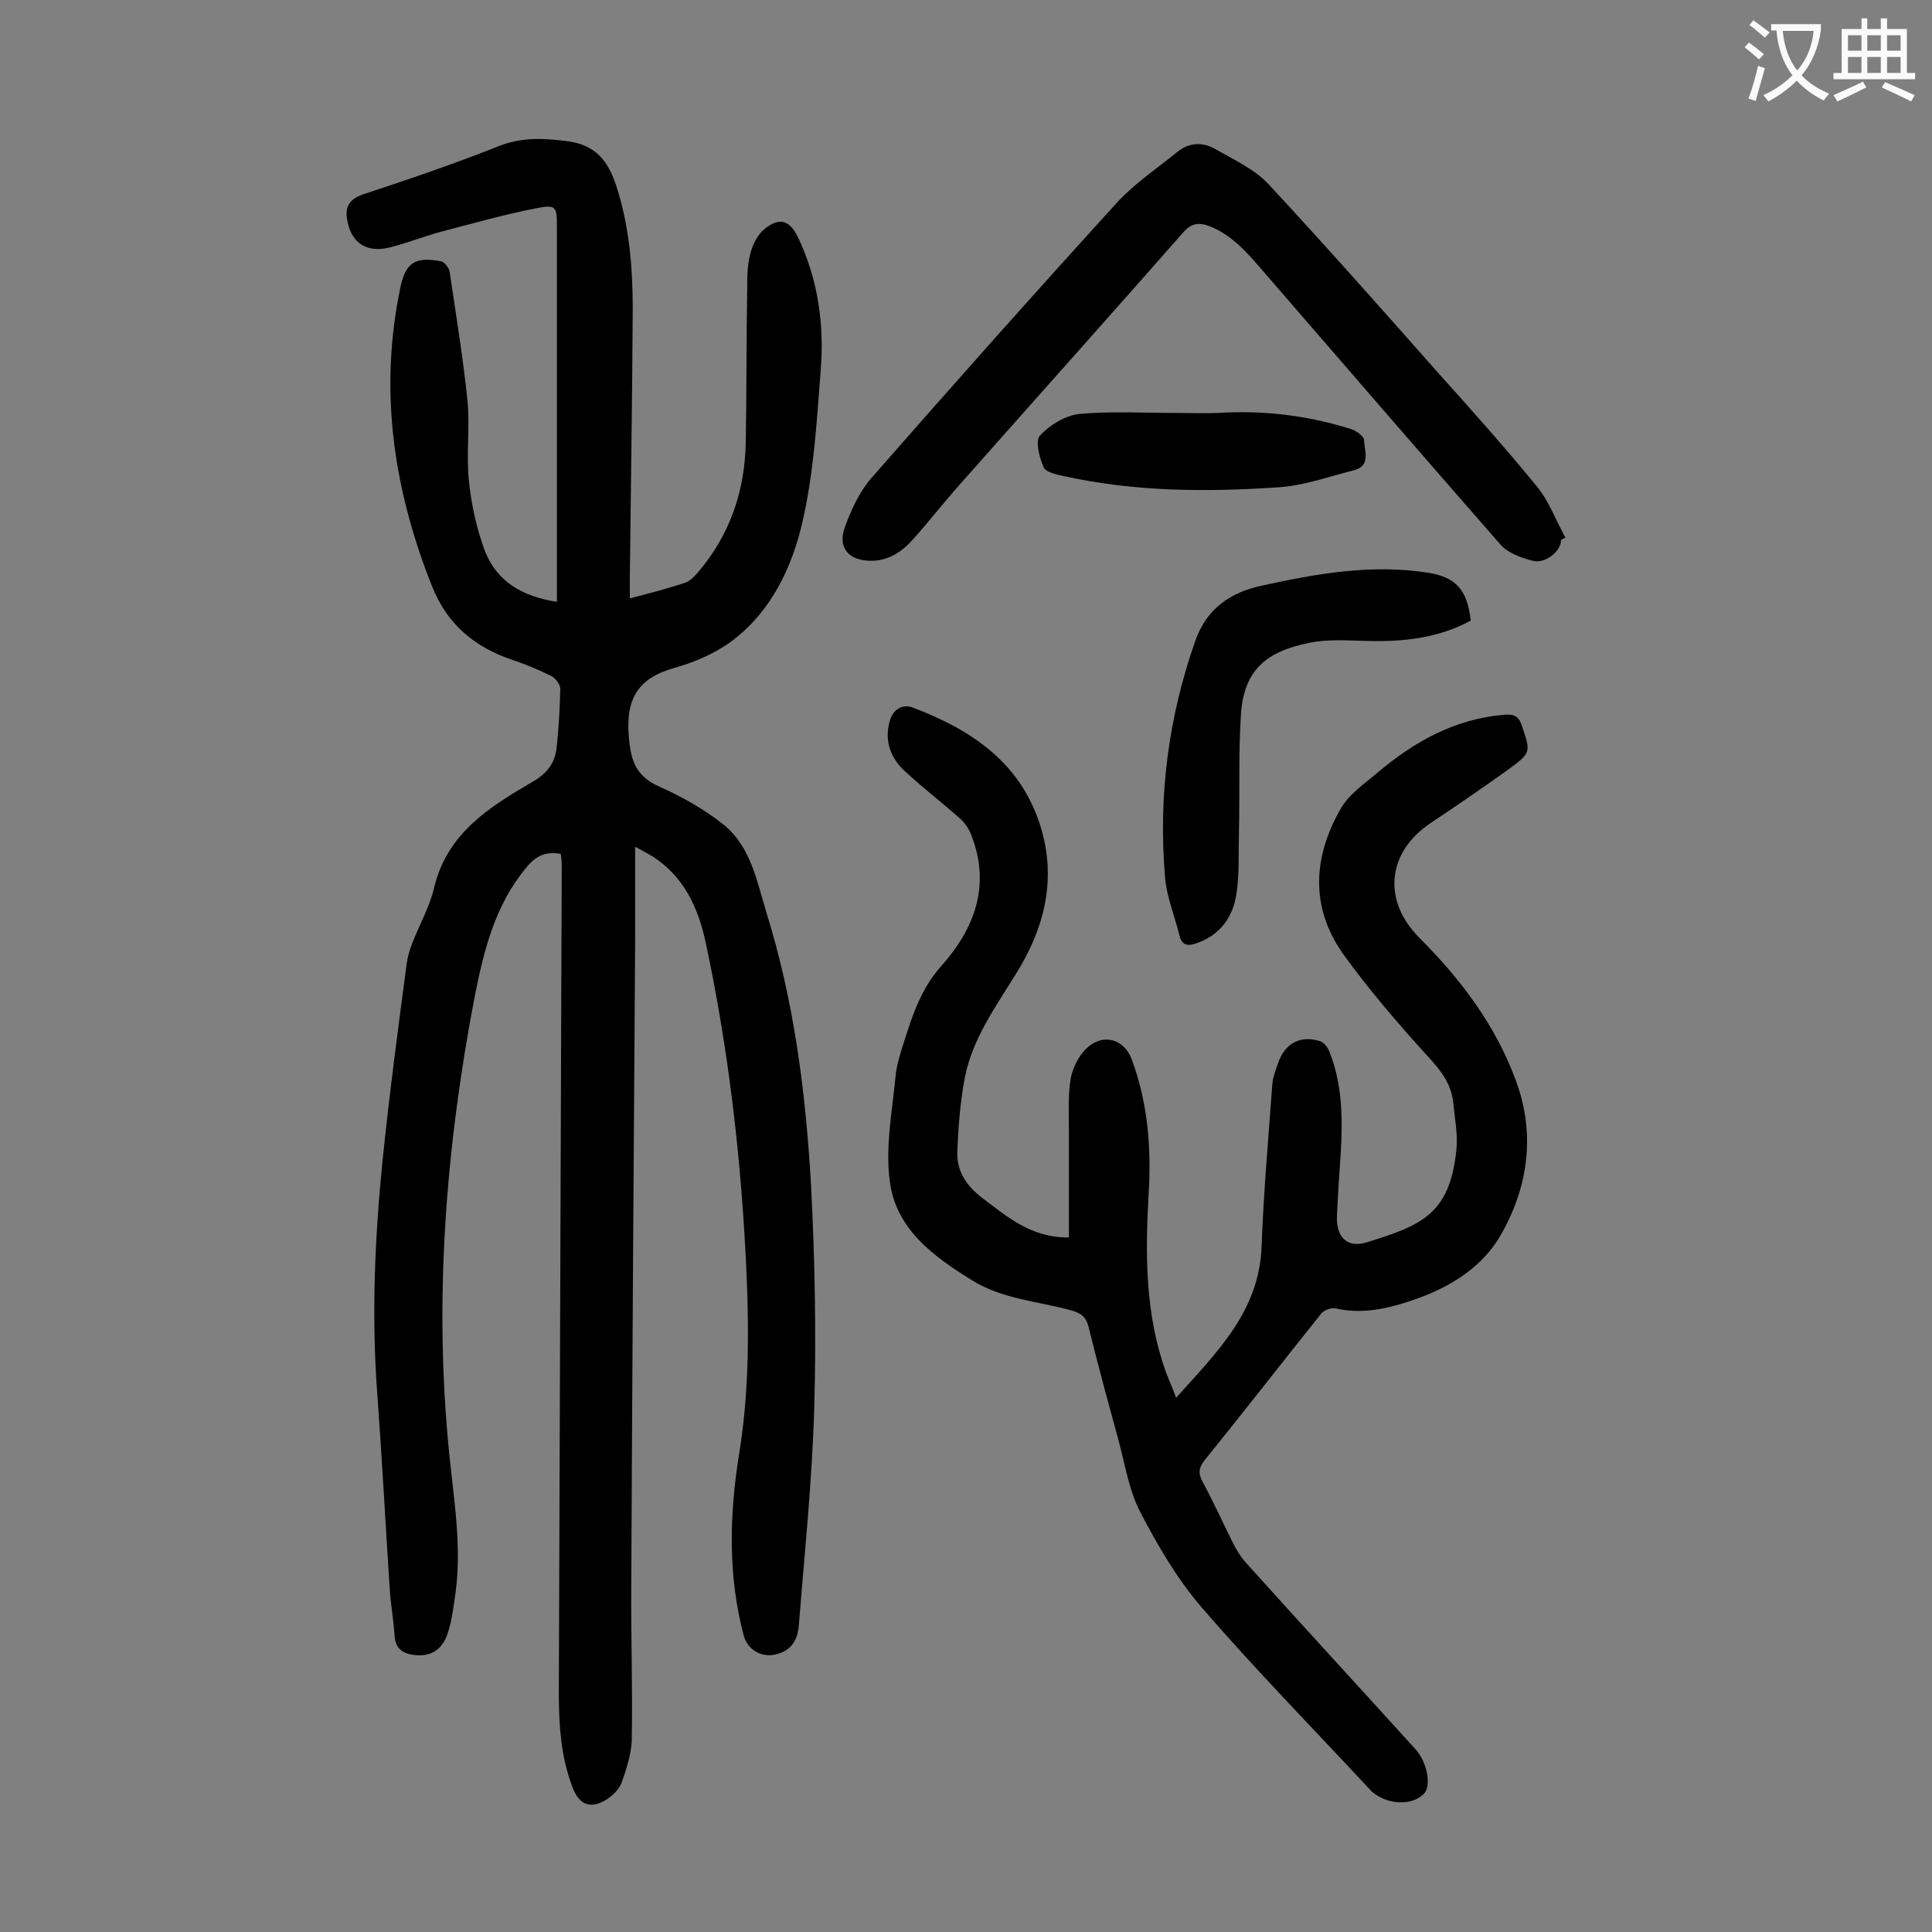 <svg enable-background="new 0 0 400 400" viewBox="0 0 400 400" xmlns="http://www.w3.org/2000/svg"><rect x="0" y="0" width="400" height="400" fill="#808080" stroke="none"/><g fill="#000001"><path d="m115.3 124.6c0-1.4 0-2.5 0-3.6 0-24.7 0-49.3 0-74 0-4.2-.1-4.7-4.2-3.9-6.7 1.3-13.3 3.2-19.9 4.9-3.6 1-7.1 2.4-10.8 3.3-4.5 1-7.5-1-8.4-5.2-.7-3 0-4.8 3.3-5.9 9.4-3.1 18.8-6.3 28.1-10 4.7-1.8 9-1.6 13.8-1 6.1.7 8.7 4.1 10.4 9.3 2.7 8.3 3.4 16.9 3.4 25.5-.1 18.6-.4 37.1-.6 55.7v4.2c4.1-1.1 7.7-2 11.3-3.2 1.1-.3 2-1.3 2.8-2.2 6.6-7.7 9.7-16.8 9.9-26.8.2-10.6.1-21.2.3-31.8 0-2.5 0-5.1.7-7.6.5-1.8 1.5-3.8 2.9-4.9 3.1-2.5 5.2-1.8 6.9 1.7 4.2 8.8 5.5 18.2 4.7 27.8-.8 10.3-1.4 20.8-3.7 30.9-2.2 9.7-6.6 19.1-15.2 25.3-3.3 2.3-7.2 4-11.1 5.1-7.7 2.1-10.4 6.3-9.7 14.4.4 5.1 1.6 8.2 6.4 10.3 4.7 2.1 9.3 4.7 13.3 7.9 5.6 4.6 6.8 11.7 8.8 18.2 5.7 18.3 8.1 37.1 9.2 56.1.8 15.2 1.1 30.5.7 45.7s-2 30.4-3.2 45.6c-.2 2.8-1.3 5.1-4.3 6-3.1 1-6.2-.6-7.1-3.7-3.3-12.4-3-25-1-37.5 2-12.2 2.1-24.5 1.6-36.7-1-23.3-3.6-46.5-8.5-69.4-1.6-7.3-4.5-13.6-11-17.8-1-.6-2-1.1-3.6-2v19.7c-.3 44.2-.6 88.5-.8 132.7-.1 10.8.3 21.7.1 32.5-.1 3-1.1 6-2.1 8.9-.5 1.3-1.8 2.6-3 3.4-3.3 2.1-5.7 1.3-7.1-2.3-2.5-6.4-2.9-13.1-2.9-19.9.2-57.1.4-114.1.6-171.2 0-.8-.1-1.5-.2-2.3-3.1-.6-5.2.4-7.2 2.9-6.4 7.7-8.7 17-10.6 26.5-6 31.3-8.5 62.9-5.3 94.7 1 9.9 2.7 19.7 1.2 29.7-.4 2.6-.7 5.3-1.6 7.8-1 2.9-3.1 4.5-6.3 4.3-2.5-.2-4.4-1-4.6-4-.2-3.2-.8-6.4-1-9.6-.9-13.6-1.6-27.1-2.6-40.7-1.2-16.1-.5-32.1 1.1-48.1 1.4-13.6 3.2-27.2 5-40.8.2-1.4.6-2.8 1.1-4.1 1.5-3.9 3.7-7.7 4.6-11.7 2.7-11.2 11.4-16.6 20.3-21.8 3-1.7 4.6-3.8 5-6.8.5-4.2.7-8.4.8-12.5 0-.9-1-2.2-1.8-2.6-2.6-1.3-5.2-2.4-7.9-3.3-7.9-2.6-13.7-7.4-16.8-15.2-8-20-11.1-40.6-6.6-62 1.1-5.2 3.1-6.4 8.4-5.4.7.1 1.7 1.4 1.8 2.2 1.3 8.9 2.8 17.9 3.7 26.8.5 5.5-.3 11.1.3 16.6.5 4.9 1.6 9.8 3.3 14.4 2.5 6.3 7.7 9.4 14.9 10.5z"/><path d="m243.5 289.4c8.5-9.5 17.2-17.9 17.7-31.3.4-11.1 1.4-22.3 2.2-33.4.1-1.7.8-3.4 1.4-5.1 1.5-3.8 4.7-5.3 8.6-4 .8.3 1.6 1.4 1.9 2.3 2.6 6.6 2.7 13.6 2.3 20.6-.3 4.4-.6 8.8-.8 13.2s2.1 6.8 6.2 5.5c11.3-3.5 17.1-5.8 18.5-18.9.4-3.2-.3-6.6-.6-9.9-.4-3.9-2.5-6.7-5.2-9.6-6.2-6.8-12.3-13.9-17.7-21.4-6.8-9.7-6.1-20.1-.4-30 1.7-3 5-5.2 7.8-7.6 7.5-6.3 15.8-10.9 25.8-11.8 2.1-.2 3.2.1 3.9 2.3 1.8 5.4 2 5.5-2.8 9-5.3 3.8-10.7 7.5-16.1 11.1-9.1 6.1-10 16.1-2.3 23.8 8.5 8.5 15.7 18 19.9 29.4 4.2 11.2 2.6 22.3-3.2 32.3-4.3 7.3-11.8 11.4-20 13.9-4.6 1.4-9.2 2.2-14 1.1-.9-.2-2.4.3-3 1-8.1 10.1-16 20.3-24.1 30.3-1.3 1.6-1.5 2.8-.5 4.6 2.2 4.1 4.1 8.3 6.2 12.5.8 1.6 1.7 3.1 2.9 4.4 11.6 12.9 23.4 25.7 35 38.5 2.4 2.7 3.3 7.5 1.7 9.2-2.5 2.5-7.5 2.3-10.7-.4-.1-.1-.2-.1-.2-.2-11.7-12.6-23.8-24.9-35.1-38-5.1-5.9-9.1-12.8-12.7-19.7-2.4-4.6-3.2-10.1-4.6-15.2-2.1-7.7-4.2-15.3-6.1-23.1-.5-2.1-1.5-2.9-3.6-3.5-6.9-1.9-14.2-2.3-20.5-6.2-8.1-5-15.9-10.7-17.1-20.7-.9-7 .5-14.2 1.2-21.4.2-2.6 1.1-5.2 1.9-7.7 1.7-5.4 3.5-10.7 7.5-15.2 6.9-7.7 10.4-16.7 6.3-27.2-.5-1.3-1.3-2.5-2.3-3.4-3.6-3.2-7.5-6.2-11.1-9.5-3.2-2.8-4.7-6.4-3.5-10.7.7-2.5 2.7-3.6 4.8-2.8 12.4 4.7 22.8 11.7 26.7 25.5 3 10.8.3 20.6-5.4 29.7-4.2 6.8-8.9 13.3-10.5 21.2-1 5.1-1.4 10.4-1.6 15.7-.1 3.8 1.8 6.8 5 9.3 5.3 4 10.3 8.4 18.1 8.3 0-7.6 0-15.1 0-22.5 0-3.5-.2-7.1.4-10.5.4-2.1 1.6-4.5 3.1-6 3.4-3.4 7.9-2.2 9.5 2.1 3.4 9.1 4.1 18.6 3.5 28.1-.7 12.4-.7 24.8 3.6 36.7.6 1.6 1.3 3.1 2.1 5.3z"/><path d="m323.2 111.8c0 2.3-3.2 5-5.9 4.3-2.3-.6-5.1-1.6-6.6-3.3-16.3-18.6-32.5-37.4-48.7-56.1-3.3-3.8-6.5-7.8-11.4-9.8-2.3-.9-3.9-.8-5.7 1.3-15.2 17.3-30.7 34.6-46 51.9-3.4 3.8-6.5 7.8-9.9 11.6-2.3 2.6-5.2 4.5-8.9 4.4-4.4-.1-6.7-2.7-5.2-6.9 1.3-3.6 3-7.3 5.4-10.1 16.8-19.2 33.8-38.3 51-57.2 3.6-3.9 8.2-7 12.4-10.4 2.5-2.1 5.4-2.1 8-.6 3.8 2.2 8 4.1 10.9 7.2 11.8 12.7 23.3 25.7 34.8 38.7 7 7.8 14 15.6 20.7 23.8 2.6 3.1 4 7.1 6 10.7-.3.2-.6.3-.9.5z"/><path d="m304.5 128.5c-6.9 3.7-14.1 4.4-21.6 4.2-4-.1-8-.4-11.9.4-8.8 1.8-13.6 5.6-14.1 15.2-.5 8.1-.2 16.3-.4 24.5-.1 4.1.1 8.2-.5 12.2-.7 4.9-3.4 8.6-8.3 10.3-1.7.6-3 .5-3.5-1.6-1-4.1-2.7-8.1-3-12.2-1.4-16.7.7-33 6.3-48.9 2.4-6.7 7.3-9.9 13.5-11.3 11.4-2.5 23-4.6 34.8-2.7 5.5.9 8 3.4 8.7 9.9z"/><path d="m243.9 85.5c2.8 0 5.5.1 8.3 0 9.3-.6 18.5.5 27.4 3.3 1.1.3 2.8 1.5 2.8 2.3.1 2.3 1.5 5.4-2.2 6.3-5.2 1.3-10.4 3.2-15.7 3.5-14.8 1-29.6.9-44.1-2.3-1.5-.3-3.8-.8-4.3-1.8-.9-2-1.8-5.5-.8-6.6 2-2.2 5.3-4.2 8.2-4.5 6.6-.6 13.5-.2 20.4-.2z"/></g><path d="m362.1 8.8c1.1.8 2.1 1.6 3.1 2.4l-1 1.1c-1.3-1.1-2.3-2-3-2.5zm1.9 4.8c.5.2.9.4 1.4.5-.6 2.3-1.3 4.5-1.9 6.8l-1.5-.5c.8-2.1 1.4-4.3 2-6.8zm-1-9.4c1.3.9 2.4 1.8 3.4 2.5l-1 1.1c-1.4-1.2-2.4-2.1-3.2-2.6zm3.7 2.2v-1.4h10.3v1.2c-.5 3.6-1.8 6.8-4 9.4 1.5 1.6 3.4 2.8 5.7 3.8-.3.4-.7.8-1.1 1.4-2.3-1.1-4.1-2.5-5.6-4.1-1.6 1.6-3.6 3.1-5.9 4.3-.3-.5-.7-.9-1-1.3 2.4-1.1 4.4-2.5 6-4.1-1.9-2.5-3-5.6-3.3-9.3h-1.1zm8.8 0h-6.4c.3 3.3 1.3 6 3 8.2 2-2.3 3.1-5.1 3.4-8.2z" fill="#fafafb"/><path d="m385.3 3.8h1.3v2.2h2.8v-2.2h1.3v2.2h4.1v9.1h1.7v1.3h-16.9v-1.3h1.7v-9.1h4.1v-2.2zm.4 13.1.7 1.2c-1.8.9-3.8 1.9-6 2.9-.2-.4-.5-.8-.8-1.3 2.3-1 4.3-1.9 6.1-2.8zm-3.1-6.4h2.8v-3.2h-2.8zm0 4.6h2.8v-3.3h-2.8zm4-4.6h2.8v-3.2h-2.8zm0 4.6h2.8v-3.3h-2.8zm3.7 1.9c2.1.9 4.1 1.8 6.1 2.7l-.7 1.3c-2.2-1.1-4.2-2-6.1-2.9zm3.2-9.7h-2.8v3.2h2.8zm-2.8 7.8h2.8v-3.3h-2.8z" fill="#fafafb"/></svg>